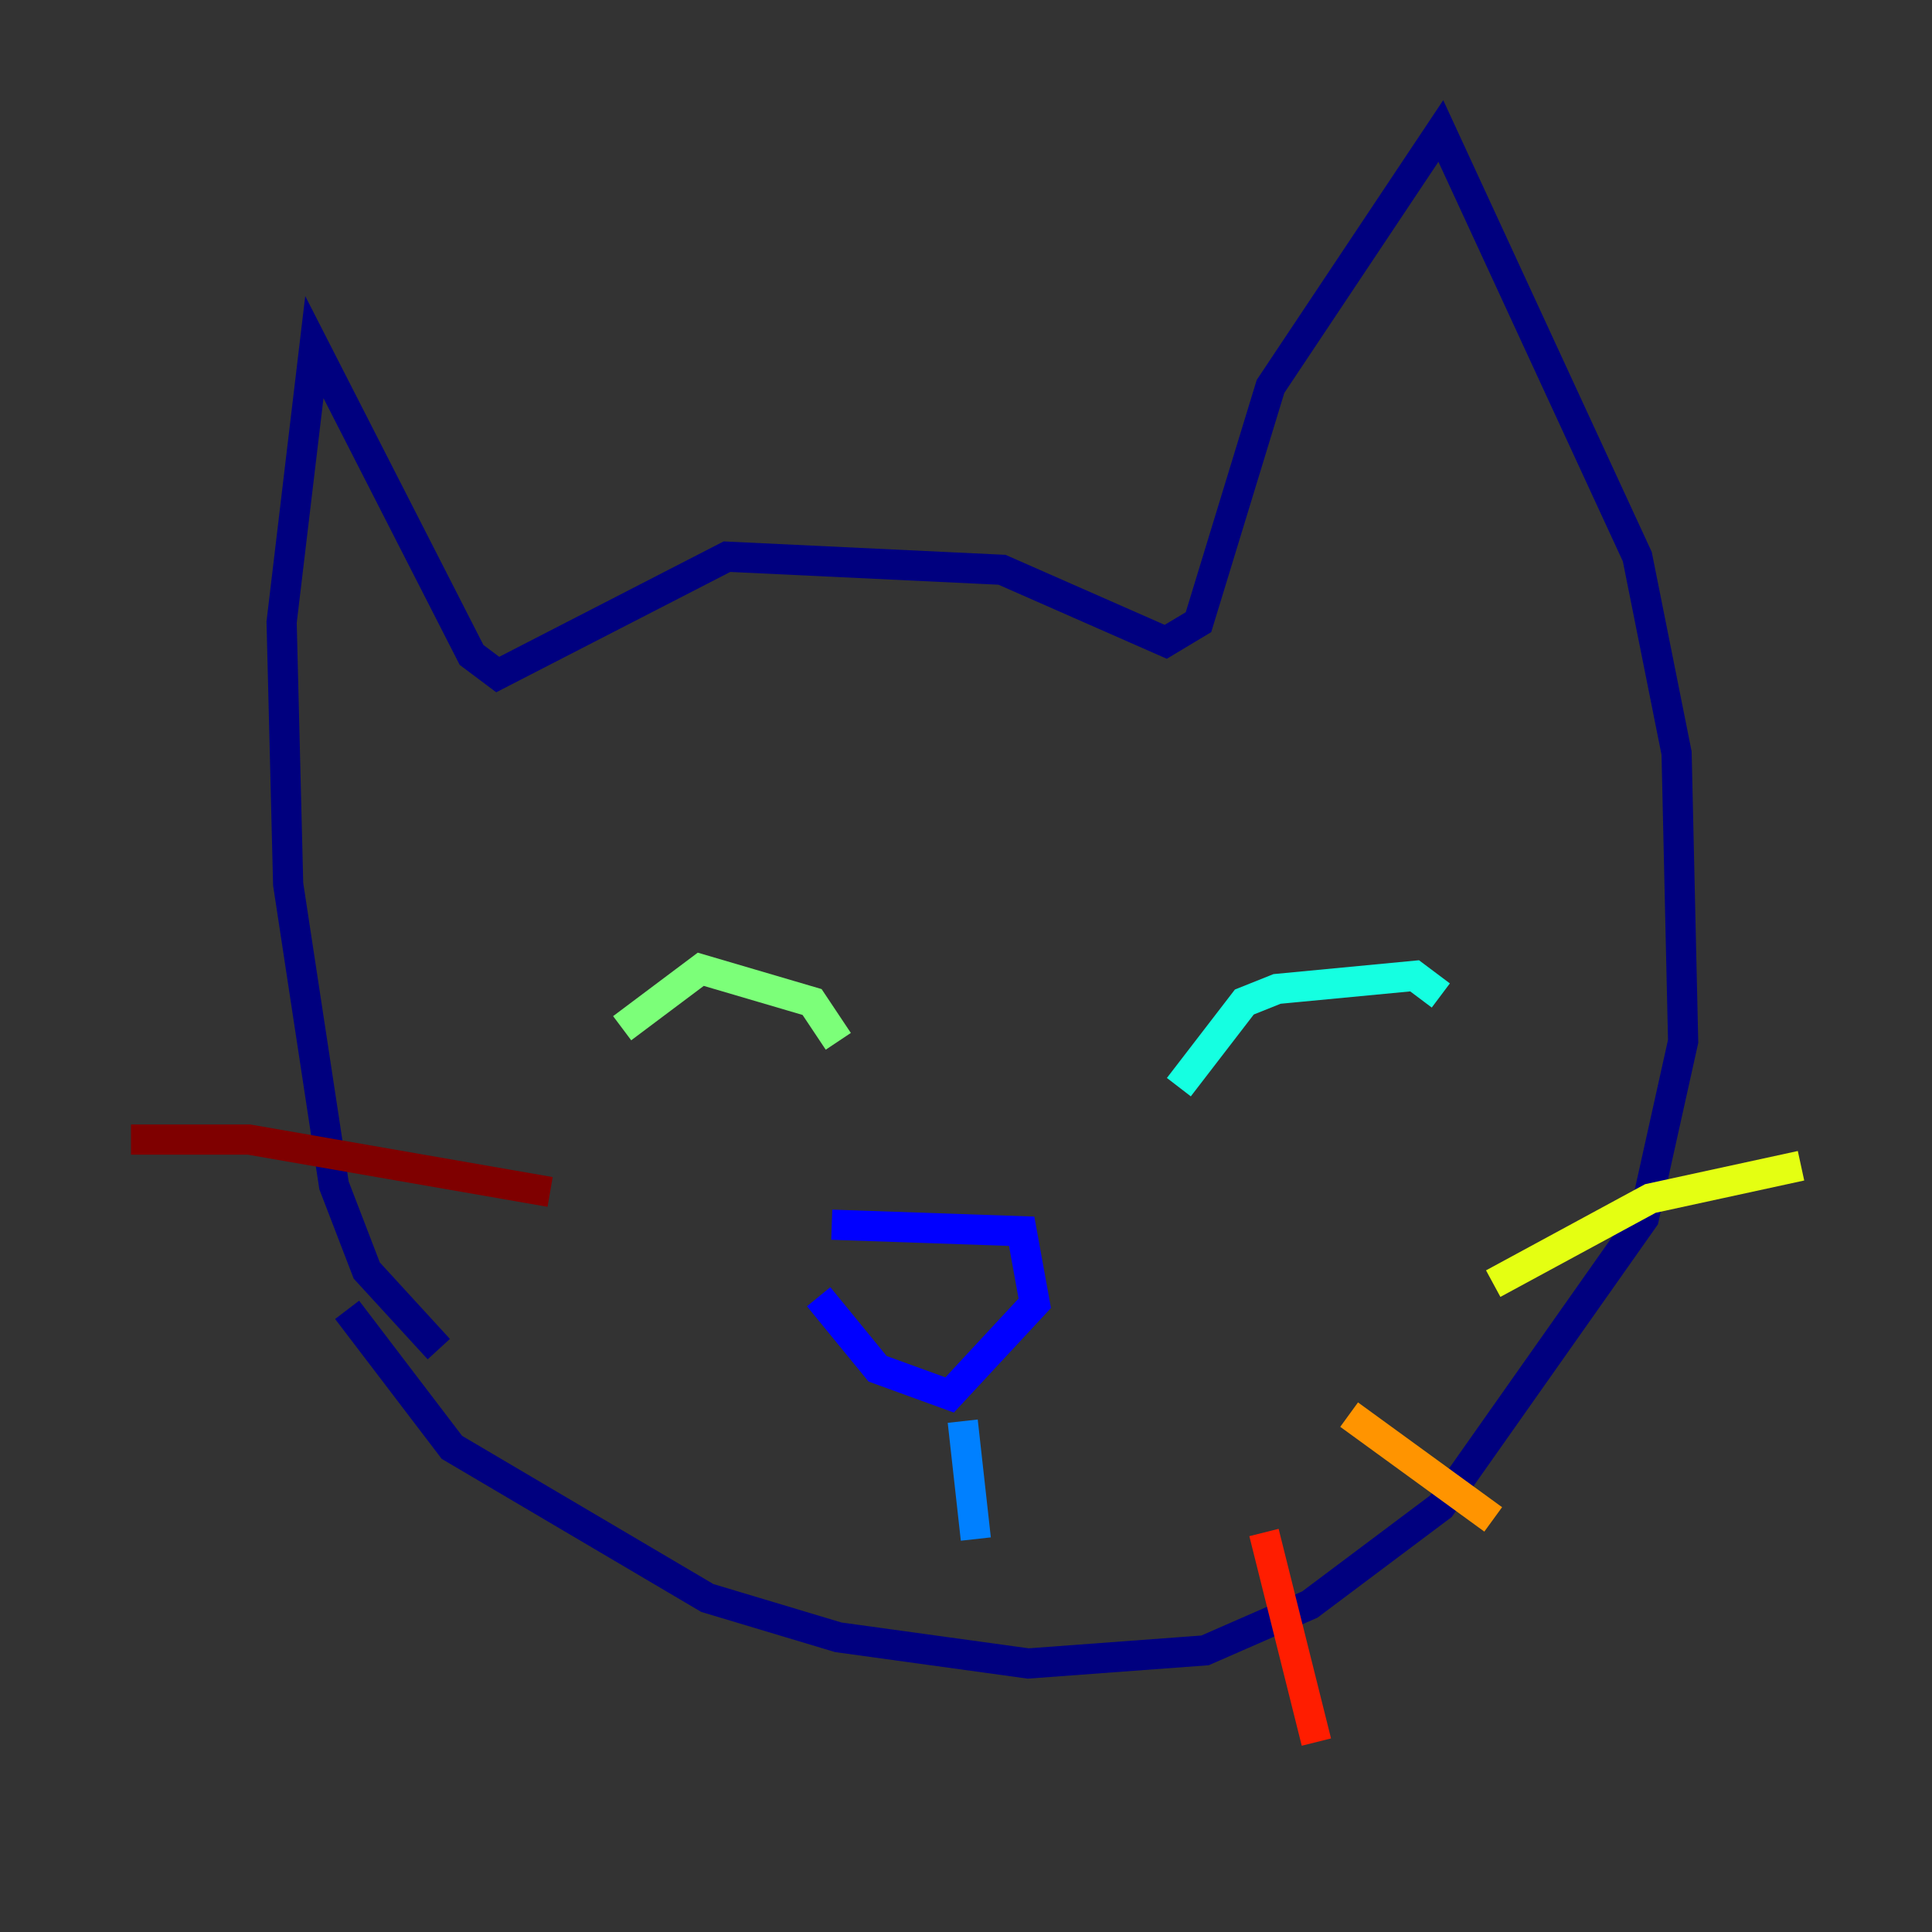 <?xml version="1.0" encoding="utf-8" ?>
<svg baseProfile="tiny" height="128" version="1.2" viewBox="0,0,128,128" width="128" xmlns="http://www.w3.org/2000/svg" xmlns:ev="http://www.w3.org/2001/xml-events" xmlns:xlink="http://www.w3.org/1999/xlink"><rect x="0" y="0" width="128" height="128" fill="#333333" stroke="none"/><defs /><polyline fill="none" points="22.997,86.78 29.939,95.891 46.861,105.871 55.539,108.475 68.122,110.21 79.837,109.342 86.78,106.305 95.458,99.797 108.909,80.705 111.512,68.99 111.078,49.898 108.475,36.881 95.458,8.678 84.176,25.6 79.403,41.22 77.234,42.522 66.386,37.749 48.163,36.881 32.976,44.691 31.241,43.39 20.827,22.997 18.658,41.22 19.091,58.576 22.129,78.536 24.298,84.176 29.071,89.383" stroke="#00007f" stroke-width="2" /><polyline fill="none" points="55.105,81.139 67.688,81.573 68.556,86.346 62.915,92.42 58.142,90.685 54.237,85.912" stroke="#0000ff" stroke-width="2" /><polyline fill="none" points="63.783,94.156 64.651,101.966" stroke="#0080ff" stroke-width="2" /><polyline fill="none" points="78.102,72.027 82.441,66.386 84.61,65.519 93.722,64.651 95.458,65.953" stroke="#15ffe1" stroke-width="2" /><polyline fill="none" points="41.22,68.122 46.427,64.217 53.803,66.386 55.539,68.99" stroke="#7cff79" stroke-width="2" /><polyline fill="none" points="98.929,85.044 109.342,79.403 119.322,77.234" stroke="#e4ff12" stroke-width="2" /><polyline fill="none" points="89.383,93.722 98.929,100.664" stroke="#ff9400" stroke-width="2" /><polyline fill="none" points="83.742,101.532 87.214,115.417" stroke="#ff1d00" stroke-width="2" /><polyline fill="none" points="36.447,78.969 16.488,75.498 8.678,75.498" stroke="#7f0000" stroke-width="2" /></svg>